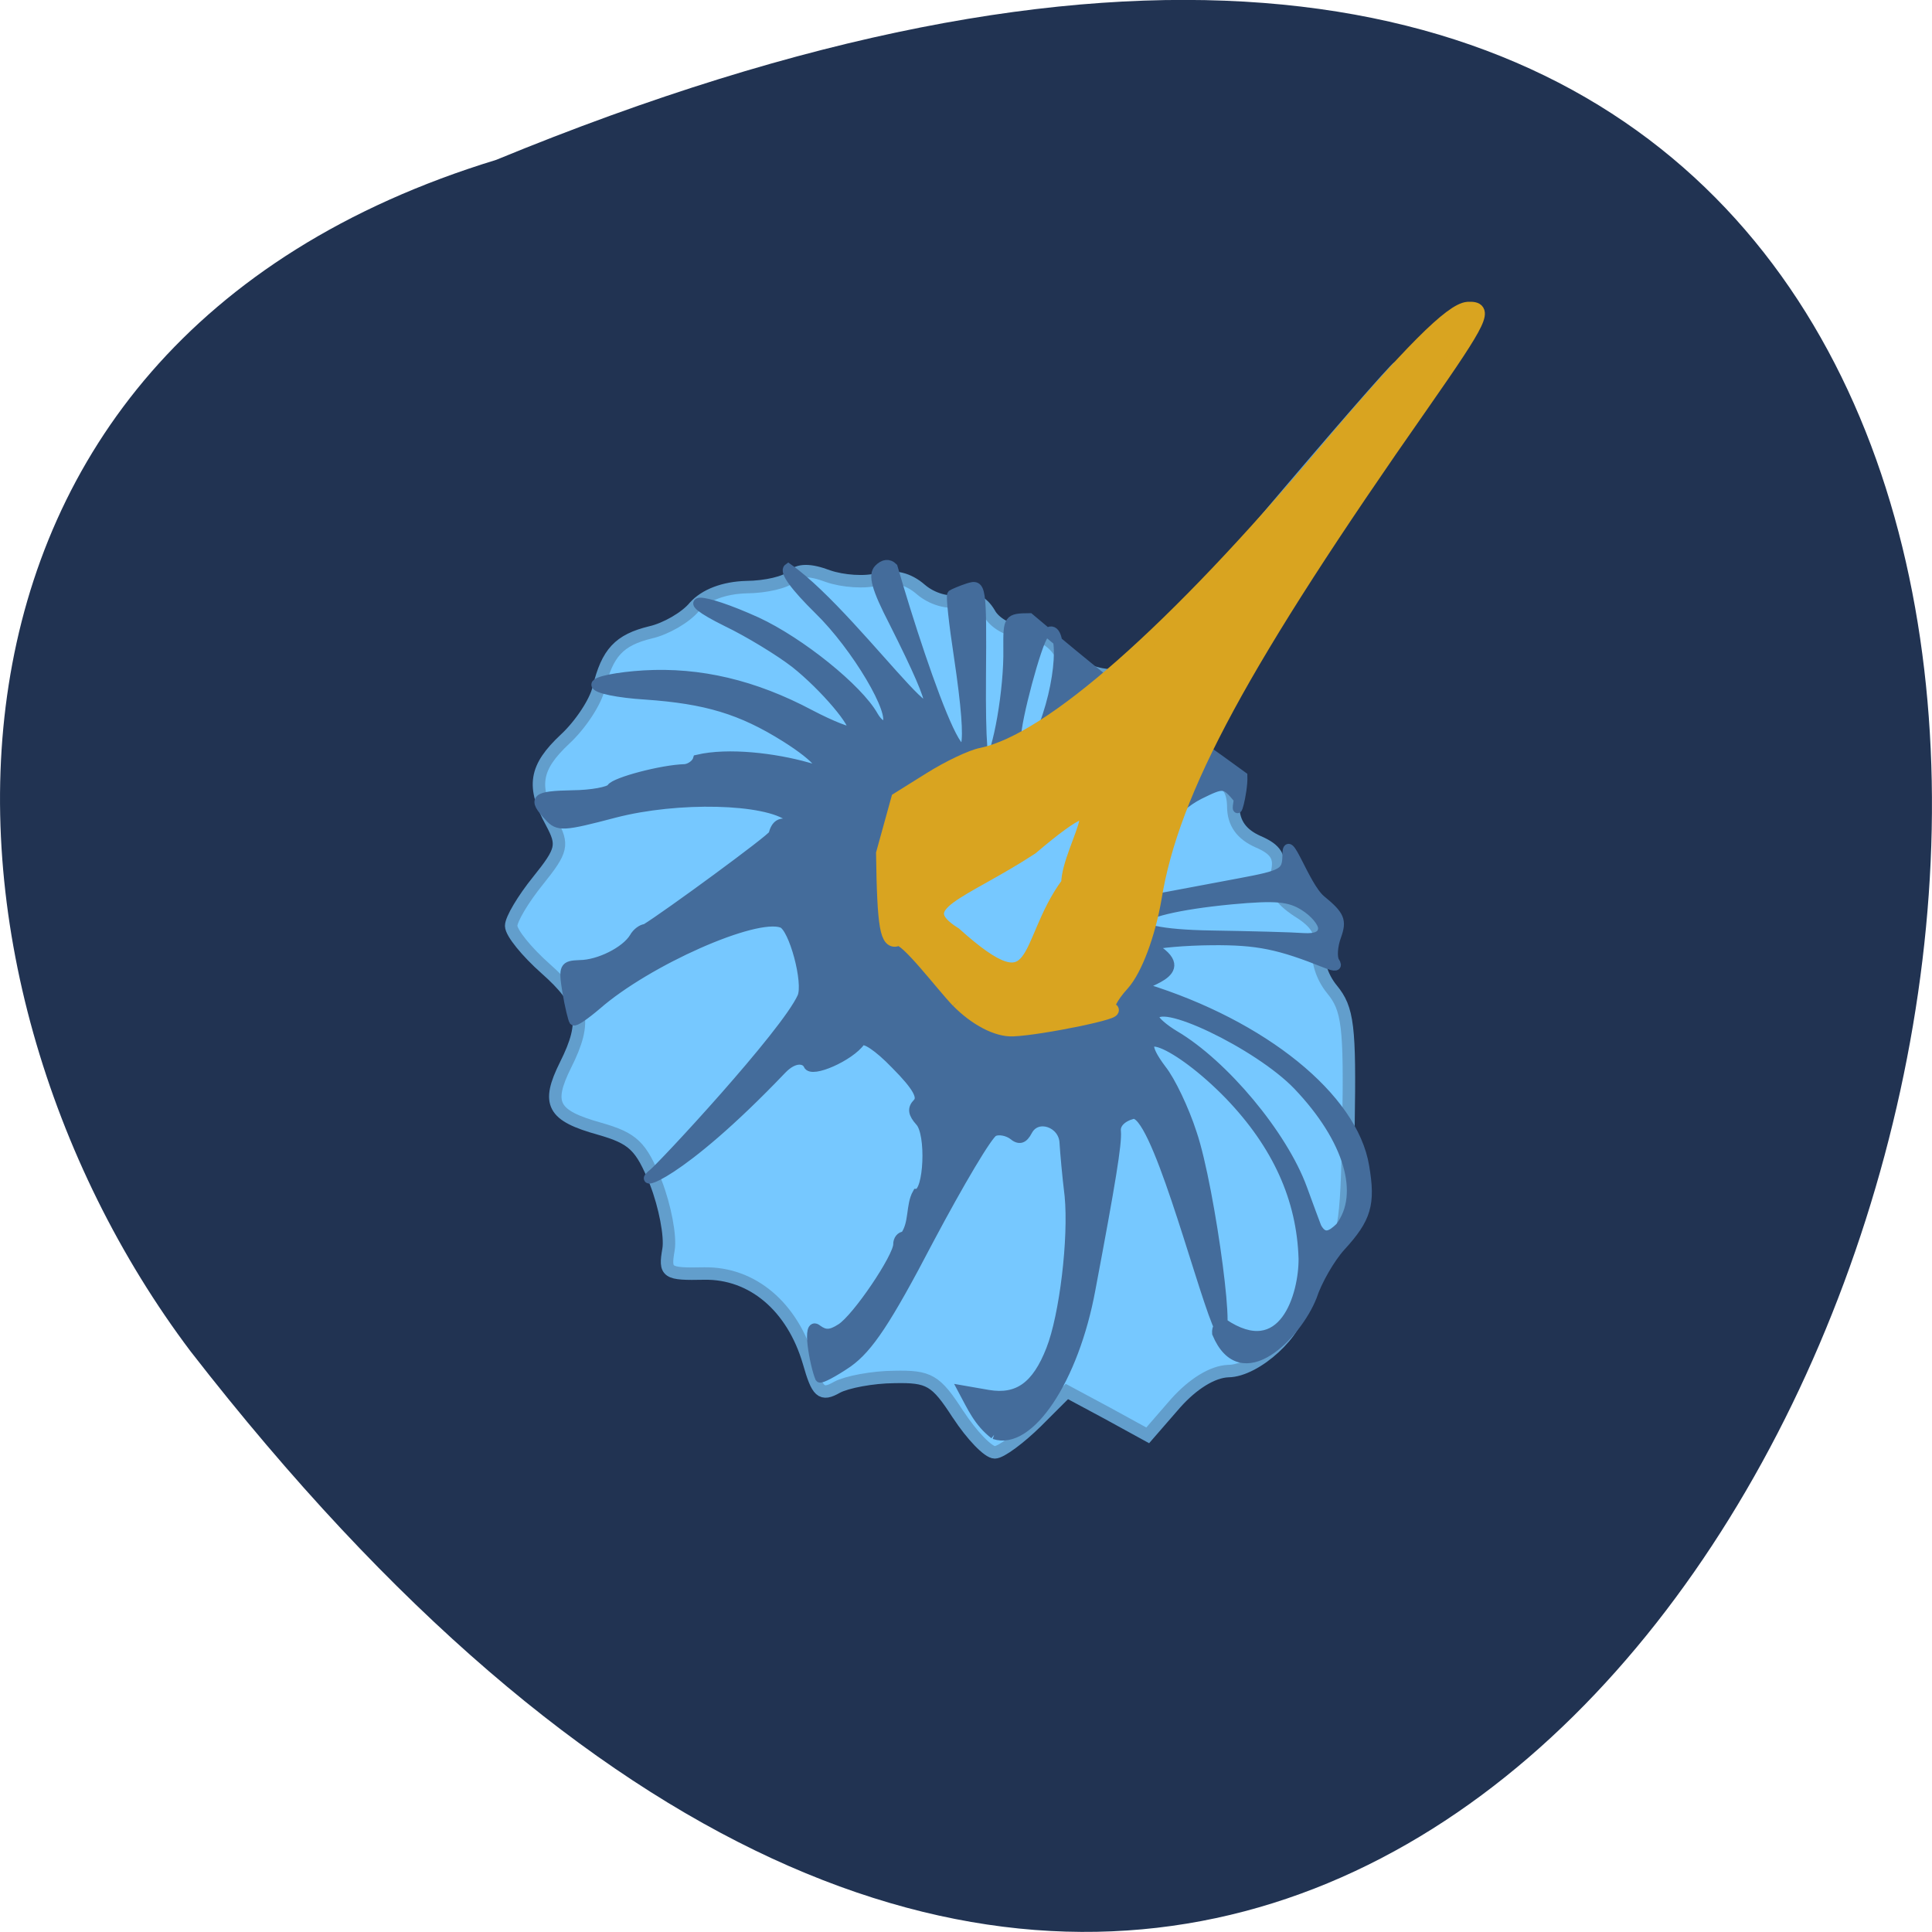<svg xmlns="http://www.w3.org/2000/svg" viewBox="0 0 16 16"><path d="m 4.109 1.324 c 20.59 -8.477 10.914 27.18 -2.531 9.867 c -2.34 -3.105 -2.52 -8.324 2.531 -9.867" fill="#213352"/><g transform="matrix(0.062 -0.001 0.001 0.062 19.06 5.233)"><path d="m -181.09 101.6 c -2.898 -4.65 -3.769 -5.157 -8.456 -5.135 c -2.875 -0.025 -6.318 0.571 -7.636 1.247 c -2.135 1.169 -2.631 0.665 -3.721 -3.407 c -2.061 -7.455 -7.335 -12.06 -13.772 -12.06 c -5.063 0.019 -5.311 -0.17 -4.722 -3.291 c 0.327 -1.747 -0.388 -5.816 -1.548 -8.951 c -1.895 -4.954 -2.949 -5.963 -7.375 -7.313 c -6.297 -1.866 -7.096 -3.436 -4.427 -8.601 c 3.05 -5.849 2.509 -8.354 -2.452 -12.897 c -2.481 -2.271 -4.521 -4.851 -4.513 -5.789 c 0.007 -0.875 1.655 -3.548 3.676 -5.969 c 3.347 -4.03 3.478 -4.72 1.941 -7.734 c -2.583 -4.897 -2.124 -7.393 1.97 -11.11 c 2.078 -1.857 4.167 -4.902 4.621 -6.773 c 1.228 -4.677 2.804 -6.351 7.06 -7.315 c 2 -0.42 4.704 -1.897 5.904 -3.325 c 1.451 -1.55 3.959 -2.466 6.959 -2.503 c 2.625 0.022 5.318 -0.58 6.074 -1.323 c 0.945 -0.929 2.445 -0.917 4.875 0.042 c 1.932 0.704 4.929 0.98 6.684 0.495 c 2.129 -0.482 4 -0.028 5.675 1.486 c 1.427 1.262 3.608 1.968 5.112 1.544 c 1.754 -0.485 3.061 0.151 3.985 1.784 c 0.676 1.318 2.667 2.46 4.291 2.474 c 1.688 -0.048 3.865 1.158 4.791 2.541 c 0.988 1.446 3.538 2.905 5.721 3.362 c 3.744 0.72 4.753 -0.272 21.732 -19.69 c 9.784 -11.229 18.18 -20.533 18.616 -20.716 c 0.502 -0.183 1.623 0.201 2.618 0.835 c 1.367 0.887 -1.108 5.366 -11.297 20.03 c -7.152 10.439 -14.56 21.501 -16.399 24.673 c -3.425 5.846 -3.395 9.596 0.106 9.564 c 1.25 0.011 1.99 1.205 1.972 3.267 c -0.019 2.187 1.031 3.696 3.21 4.715 c 2.428 1.083 3.044 2.151 2.464 4.271 c -0.518 2.058 0.221 3.377 2.707 5.086 c 2.487 1.584 3.287 2.966 2.771 4.899 c -0.388 1.559 0.279 3.94 1.639 5.639 c 2.102 2.643 2.333 4.958 1.907 18.14 c -0.495 13.996 -0.756 15.307 -3.721 18.469 c -1.765 1.797 -3.225 4.348 -3.236 5.598 c -0.028 3.312 -5.886 8.575 -9.636 8.543 c -2.063 0.045 -4.701 1.585 -7.099 4.189 l -3.786 4.218 l -5.349 -3.046 l -5.35 -2.983 l -4.097 3.965 c -2.269 2.168 -4.847 4.02 -5.66 4.01 c -0.875 -0.007 -3.043 -2.339 -4.831 -5.167" fill="#76c8ff" stroke="#629ecc" stroke-width="1.662"/><path d="m -176.3 104.39 c -2.11 -1.706 -2.906 -3.65 -4.136 -6.04 l 3.432 0.654 c 3.931 0.721 6.446 -1.01 8.426 -5.866 c 1.851 -4.484 3.252 -14.785 2.8 -20.477 c -0.289 -2.69 -0.512 -5.88 -0.565 -7.07 c -0.039 -2.688 -3.529 -3.968 -4.798 -1.729 c -0.635 1.182 -1.199 1.302 -2.067 0.545 c -0.683 -0.506 -1.806 -0.765 -2.496 -0.459 c -0.753 0.306 -4.683 6.71 -8.873 14.3 c -5.842 10.763 -8.31 14.304 -11.08 16.218 c -1.949 1.296 -3.706 2.156 -3.829 1.967 c -0.673 -1.693 -1.746 -7.828 -0.194 -6.502 c 0.994 0.759 1.744 0.765 3.126 -0.098 c 2.136 -1.294 7.768 -9.371 7.782 -11.06 c 0.005 -0.625 0.385 -1.122 0.947 -1.117 c 1.264 -1.677 0.785 -4.056 1.736 -5.673 c 1.5 -0.05 2.01 -7.921 0.519 -9.558 c -0.928 -1.07 -1.047 -1.759 -0.291 -2.503 c 0.756 -0.744 0.019 -2.187 -2.831 -5.149 c -2.292 -2.457 -4.156 -3.723 -4.598 -3.164 c -1.455 1.988 -6.661 4.193 -7.088 3 c -0.306 -0.753 -1.74 -1.202 -3.505 0.595 c -14.06 14.255 -20.01 15.517 -17.492 13.601 c 1.258 -0.927 18.03 -18.409 20.325 -23.264 c 0.891 -1.867 -0.983 -9.321 -2.478 -9.897 c -3.551 -1.405 -18.1 4.783 -24.904 10.537 c -1.574 1.299 -2.957 2.225 -3.143 2.036 c -0.123 -0.189 -0.546 -1.942 -0.841 -3.945 c -0.472 -3.254 -0.345 -3.503 1.78 -3.547 c 2.562 0.022 6.14 -1.698 7.28 -3.5 c 0.381 -0.684 1.135 -1.178 1.573 -1.174 c 2.827 -1.663 17.04 -11.73 17.231 -12.29 c 0.387 -1.372 1.015 -1.741 2.262 -1.356 c 1.683 0.514 1.683 0.514 0.007 -0.875 c -3.103 -2.527 -14.912 -3 -23.368 -0.95 c -6.89 1.691 -7.578 1.748 -8.815 0.3 c -2.229 -2.457 -1.726 -2.827 3.212 -2.848 c 2.562 0.022 4.941 -0.395 5.195 -0.831 c 0.507 -0.808 6.771 -2.38 9.896 -2.415 c 0.688 -0.057 1.505 -0.612 1.698 -1.236 c 4.133 -0.902 10.313 -0.037 14.615 1.25 c 3.116 1.027 1.634 -1.049 -2.841 -3.962 c -5.843 -3.8 -10.518 -5.278 -18.575 -5.972 c -3.623 -0.281 -6.617 -0.932 -6.612 -1.494 c 0.004 -0.5 2.884 -1.038 6.448 -1.195 c 7.44 -0.311 14.675 1.501 22.14 5.627 c 2.8 1.524 5.291 2.545 5.543 2.298 c 0.693 -0.682 -3.637 -5.969 -7.485 -9.127 c -2.049 -1.643 -6.151 -4.24 -9.08 -5.703 c -7.03 -3.623 -3.47 -3.53 4.062 0.035 c 5.789 2.8 13.422 9.178 15.391 12.82 c 0.554 1 1.299 1.574 1.678 1.139 c 1.324 -1.301 -3.849 -10.408 -8.806 -15.388 c -3.098 -3.152 -4.58 -5.227 -3.952 -5.659 c 9.752 7.084 26.588 33.604 13.937 7.432 c -2.273 -4.582 -2.696 -6.336 -1.876 -7.141 c 0.693 -0.682 1.381 -0.738 1.939 -0.171 c 3.878 14.284 12.223 39.731 8.523 11.948 c -0.588 -4.318 -0.931 -8.01 -0.742 -8.194 c 0.189 -0.123 1.192 -0.552 2.195 -0.856 c 1.817 -0.547 1.877 -0.234 1.585 11.952 c -0.199 8.686 0.021 12.188 0.714 11.507 c 1.261 -1.239 2.897 -9.851 2.88 -15.226 c 0.034 -4 0.098 -4.124 2.973 -4.1 c 17.992 15.655 10.554 8.341 28.13 21.617 c 0.043 2.25 -1.243 6.427 -0.651 3.057 c -1.794 -2.203 -1.919 -2.204 -5.182 -0.669 c -3.64 1.781 -6.05 5.261 -5.128 7.644 c 0.305 0.878 -0.015 1.75 -0.83 2.055 c -0.753 0.306 -1.387 1.363 -1.396 2.426 c -0.014 1.625 0.422 1.816 3.051 1.339 c 1.69 -0.298 5.946 -1.012 9.389 -1.607 c 5.946 -1.012 6.386 -1.258 6.468 -3.57 c 0.03 -3.562 2.278 4.082 4.449 5.976 c 2.544 2.147 2.788 2.836 2.02 4.892 c -0.511 1.308 -0.65 2.87 -0.279 3.435 c 0.432 0.691 0.056 0.751 -1.19 0.24 c -6.228 -2.616 -9.1 -3.266 -15.16 -3.317 c -3.687 -0.032 -7.377 0.249 -8.193 0.555 c 6.717 3.933 -2.605 4.978 -0.923 5.617 c 15.707 5.135 27.622 15.05 28.981 24.312 c 0.77 5.01 0.191 6.939 -3.341 10.659 c -1.451 1.55 -3.226 4.535 -3.932 6.592 c -2.106 5.107 -9.671 12.668 -12.853 4.703 c -0.056 -0.751 0.387 -1.372 0.887 -1.367 c 8.01 5.631 10.782 -3.658 10.822 -8.408 c -0.119 -8 -3.245 -15.216 -9.5 -21.957 c -6.875 -7.309 -13.726 -10.18 -8.969 -3.639 c 1.175 1.51 2.954 5.401 3.927 8.596 c 2.375 7.333 5.169 31.421 2.845 25.4 c -2.385 -6.146 -7.817 -28.756 -10.76 -28.03 c -1.441 0.363 -2.323 1.23 -2.207 2.231 c 0.111 1.626 -0.808 6.743 -3.743 21.03 c -2.416 12.04 -8.554 20.865 -13.227 19.2 m 46.608 -26.977 c 3.412 -4.346 1.351 -11.739 -5.338 -18.984 c -5.14 -5.544 -18.895 -12.412 -18.921 -9.35 c -0.003 0.375 1.175 1.448 2.605 2.335 c 6.529 3.994 14.259 13.56 16.76 20.769 c 0.793 2.257 1.586 4.576 1.831 5.203 c 0.922 1.758 1.991 1.017 3.062 0.026 m -38.528 -40.769 c 1.283 -3.802 9.897 -17.17 5.48 -19.516 c -6.64 -5.62 -5.082 2.207 -4.872 -0.354 c -0.934 -0.383 -1.935 -0.329 -2.251 0.106 c -3.767 1.968 -7.168 4.939 -10.438 7.348 c -2.046 -1.893 -10.813 0.032 -5.637 1.389 c -0.903 3.305 1.967 11.142 1.84 11.391 c -1.334 2.489 -1.149 2.803 1.038 2.822 c 2.741 1.086 4.463 4.351 6.353 2.617 c 6.809 0.433 6.584 -2.506 8.488 -5.803 m 36.869 0.816 c 0.006 -0.75 -1.045 -2.072 -2.412 -2.958 c -1.927 -1.267 -3.738 -1.47 -9.679 -1.02 c -14.948 1.185 -16.724 4.232 -2.728 4.664 c 5.311 0.17 10.809 0.405 12.246 0.542 c 1.749 0.14 2.565 -0.291 2.573 -1.228 m -30.14 -12.759 c -0.175 -1.502 -0.807 -0.694 -1.375 -0.012 c -0.317 0.497 -0.133 0.936 0.367 0.941 c 0.562 0.005 1 -0.429 1.01 -0.929 m -6.685 -14.933 c 2.747 -6.914 2.877 -14.788 0.228 -11.999 c -0.882 0.867 -3.91 11.404 -3.867 13.592 c -0.018 2.062 2.617 0.96 3.639 -1.594 m 7.484 -5.374 c 0.197 -1.061 -0.132 0.811 -0.947 1.117 c -4.428 -1.1 -0.022 2.625 0.947 -1.117" fill="#446c9b" stroke="#446c9b" stroke-width="1.216"/><path d="m -180.24 46.42 c -2.106 -2.268 -6.8 -8.746 -7.866 -8.38 c -1.505 0.612 -1.861 -1.641 -1.839 -11.516 l 2.124 -7.232 l 4.398 -2.65 c 2.45 -1.479 5.525 -2.89 6.902 -3.129 c 9.14 -1.734 25.951 -16.09 46.47 -39.666 c 11.488 -13.152 17.224 -18.728 19.412 -18.835 c 2.688 -0.102 1.926 1.392 -6.234 12.697 c -24.541 33.854 -34.25 51.02 -36.812 65.44 c -0.916 4.805 -2.706 9.415 -4.472 11.337 c -1.64 1.736 -2.403 3.292 -1.716 3.36 c 2.06 0.268 -9.271 2.421 -13.08 2.513 c -2.125 0.044 -4.925 -1.48 -7.279 -3.937 m 14.946 -15.498 c 0.104 -4.812 8.258 -15.492 -4.772 -4.791 c -9.489 5.982 -16.563 7.296 -10.41 11.286 c 11.472 10.661 9.05 1.515 15.181 -6.495" fill="#d9a420" stroke="#d9a420" stroke-width="1.769"/></g></svg>
